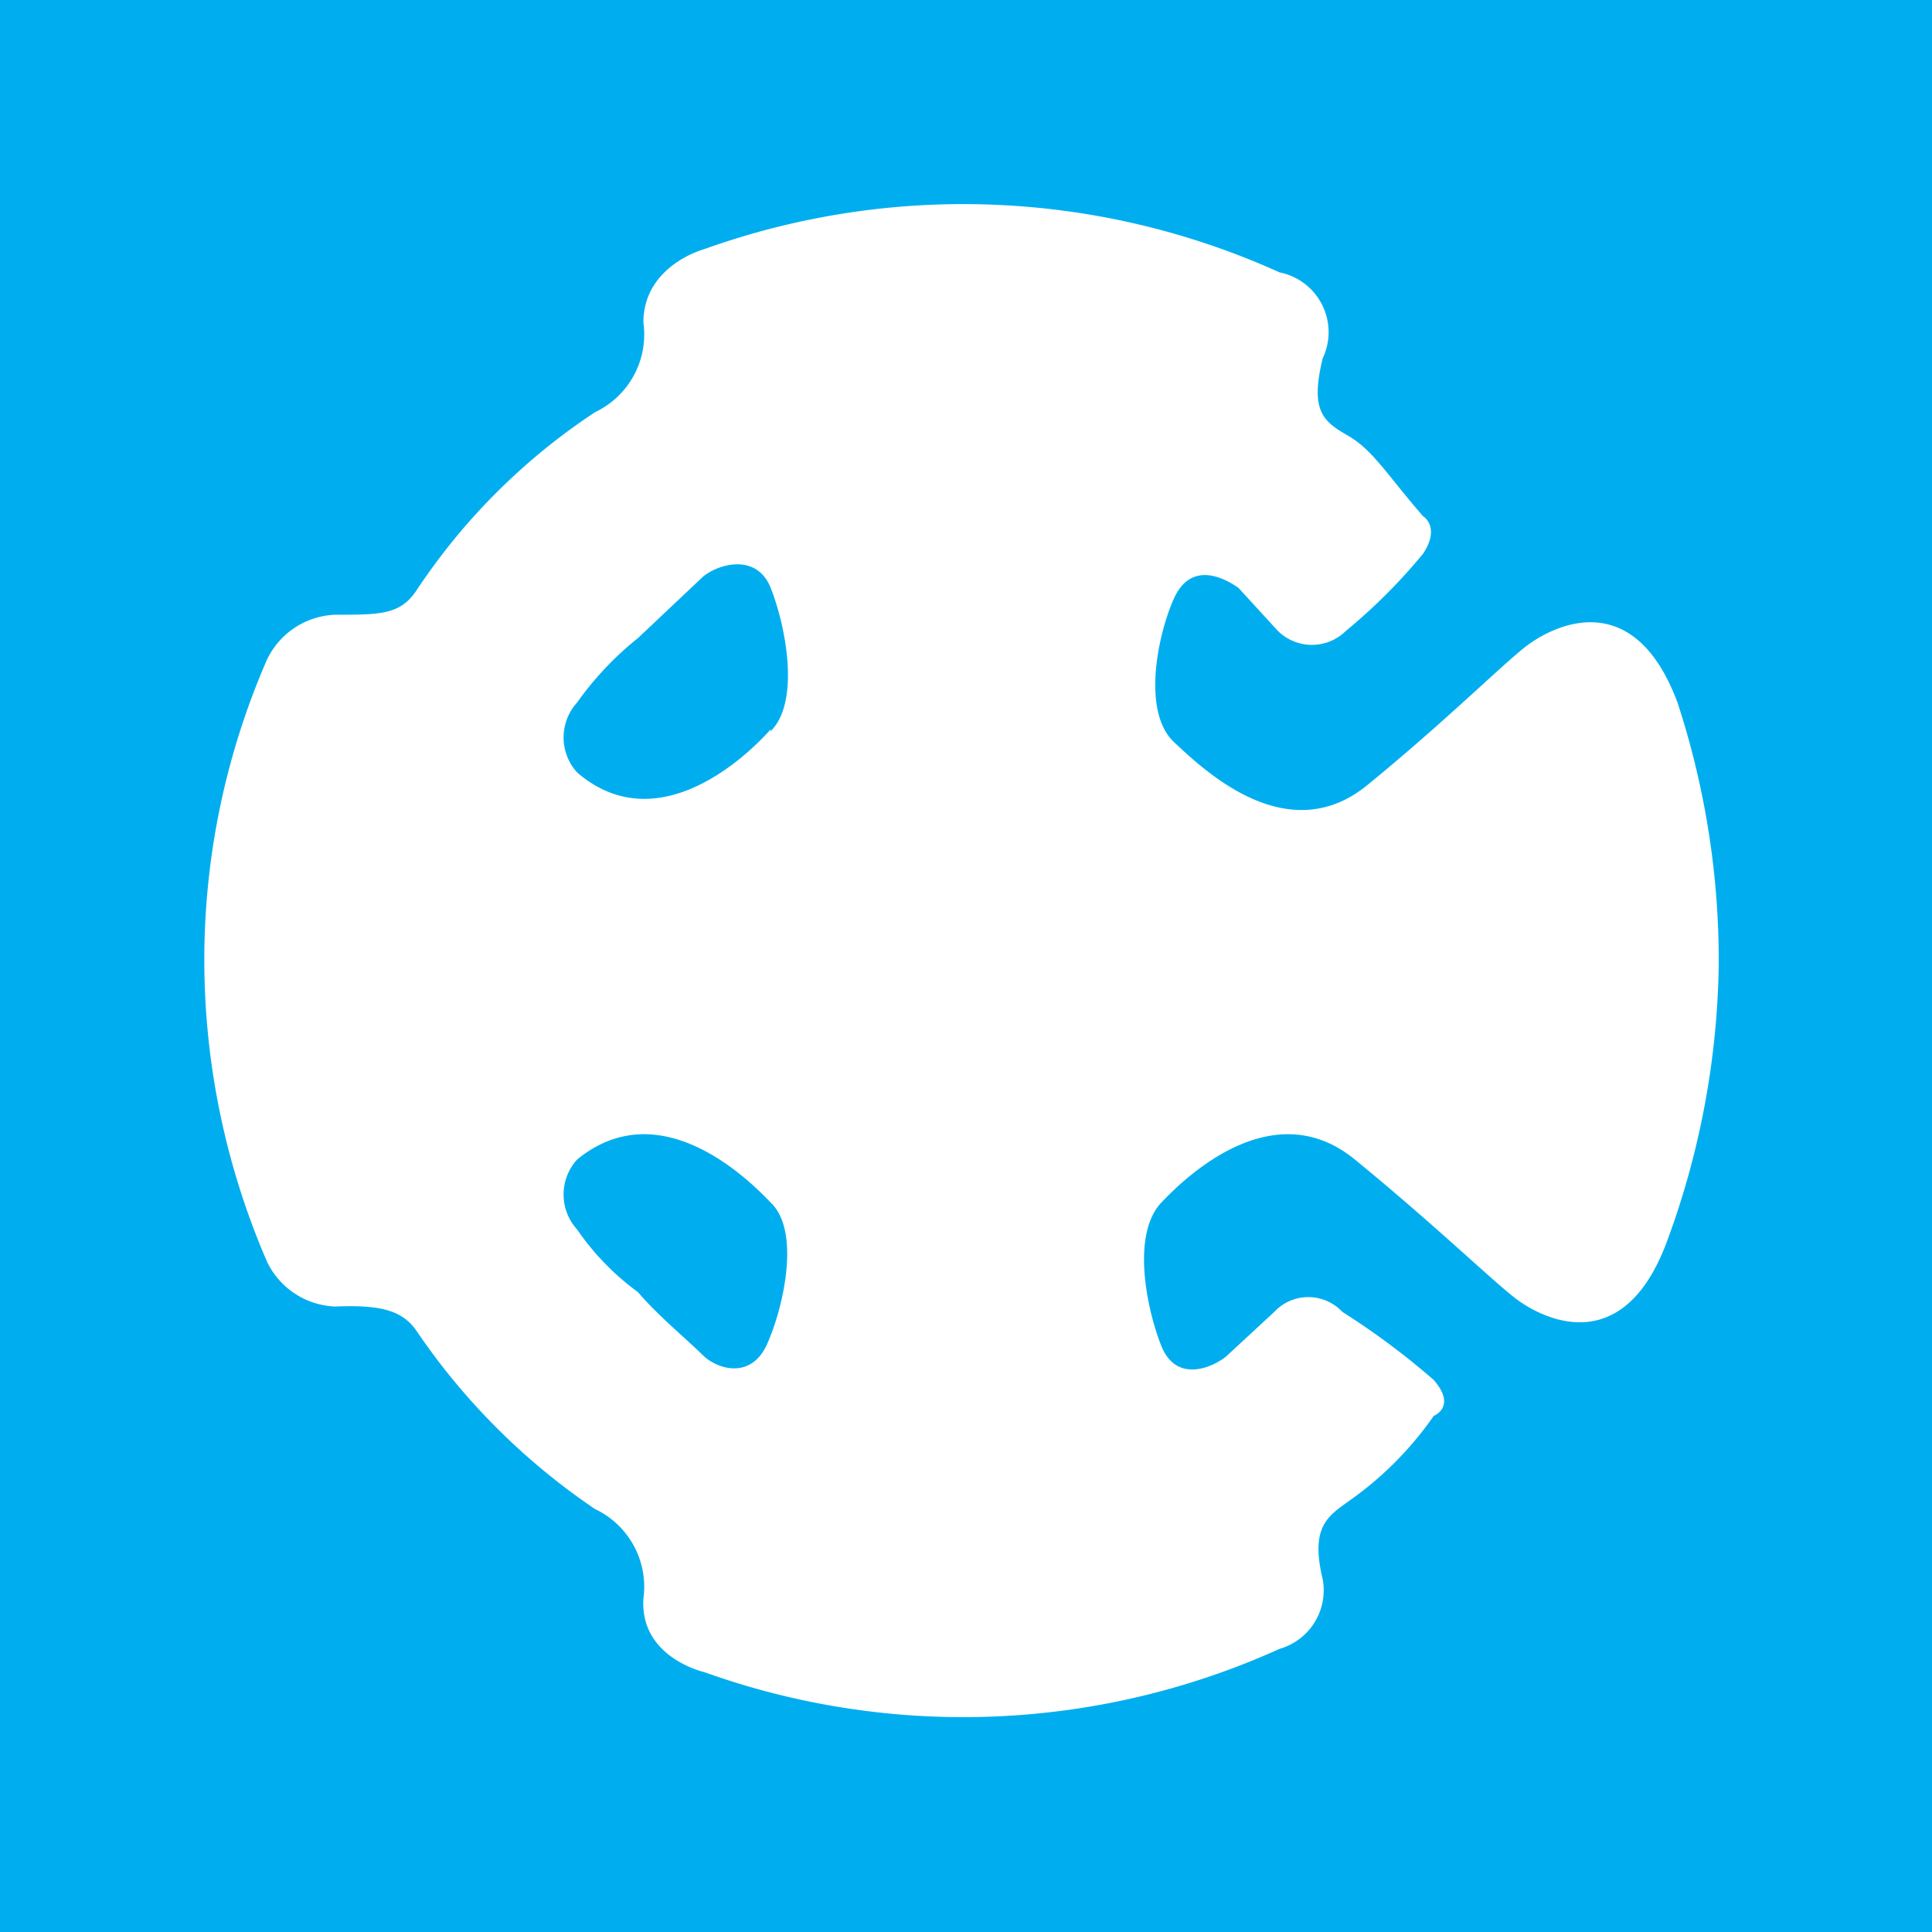 <svg xmlns="http://www.w3.org/2000/svg" viewBox="0 0 10.78 10.78"><title>welsh_culture</title><g id="Layer_2" data-name="Layer 2"><g id="Layer_1-2" data-name="Layer 1"><path d="M4.3,6.71c-.17-.18-.64-.6-1.08-.24a.29.29,0,0,0,0,.39,1.45,1.45,0,0,0,.34.35c.11.13.28.27.36.35s.27.14.36-.06S4.47,6.87,4.3,6.71Zm0-2.63c.17-.17.08-.6,0-.8S4,3.15,3.92,3.22l-.36.34a1.77,1.77,0,0,0-.34.36.29.29,0,0,0,0,.39C3.65,4.68,4.13,4.26,4.3,4.07ZM9.59,5.39A4.63,4.63,0,0,1,9.3,6.93c-.25.67-.71.42-.85.31S8,6.83,7.56,6.47s-.91.06-1.08.24-.08.6,0,.8.27.13.36.06l.27-.25a.26.26,0,0,1,.38,0A4.2,4.2,0,0,1,8,7.7c.13.15,0,.2,0,.2a1.92,1.92,0,0,1-.48.48c-.11.08-.21.14-.14.43a.34.34,0,0,1-.24.39,4.28,4.28,0,0,1-3.21.13s-.36-.08-.34-.41a.48.48,0,0,0-.27-.5,3.72,3.72,0,0,1-1-1c-.08-.11-.2-.14-.45-.13a.44.44,0,0,1-.38-.25,4.24,4.24,0,0,1-.35-1.68,4.19,4.19,0,0,1,.35-1.68.44.44,0,0,1,.38-.25c.25,0,.36,0,.45-.13a3.52,3.52,0,0,1,1-1,.48.48,0,0,0,.27-.5c0-.32.34-.41.34-.41a4.28,4.28,0,0,1,3.21.13A.34.34,0,0,1,7.38,2c-.07.29,0,.35.14.43s.22.22.42.45c0,0,.1.06,0,.21a3.16,3.16,0,0,1-.43.43.27.27,0,0,1-.38,0l-.22-.24c-.1-.07-.27-.14-.36.06s-.18.63,0,.8.64.6,1.08.24.74-.66.88-.77.6-.36.85.31A4.63,4.63,0,0,1,9.59,5.39Zm1.19,5.39V0H0V10.78Z" fill="#00aeef" fill-rule="evenodd"/></g></g></svg>